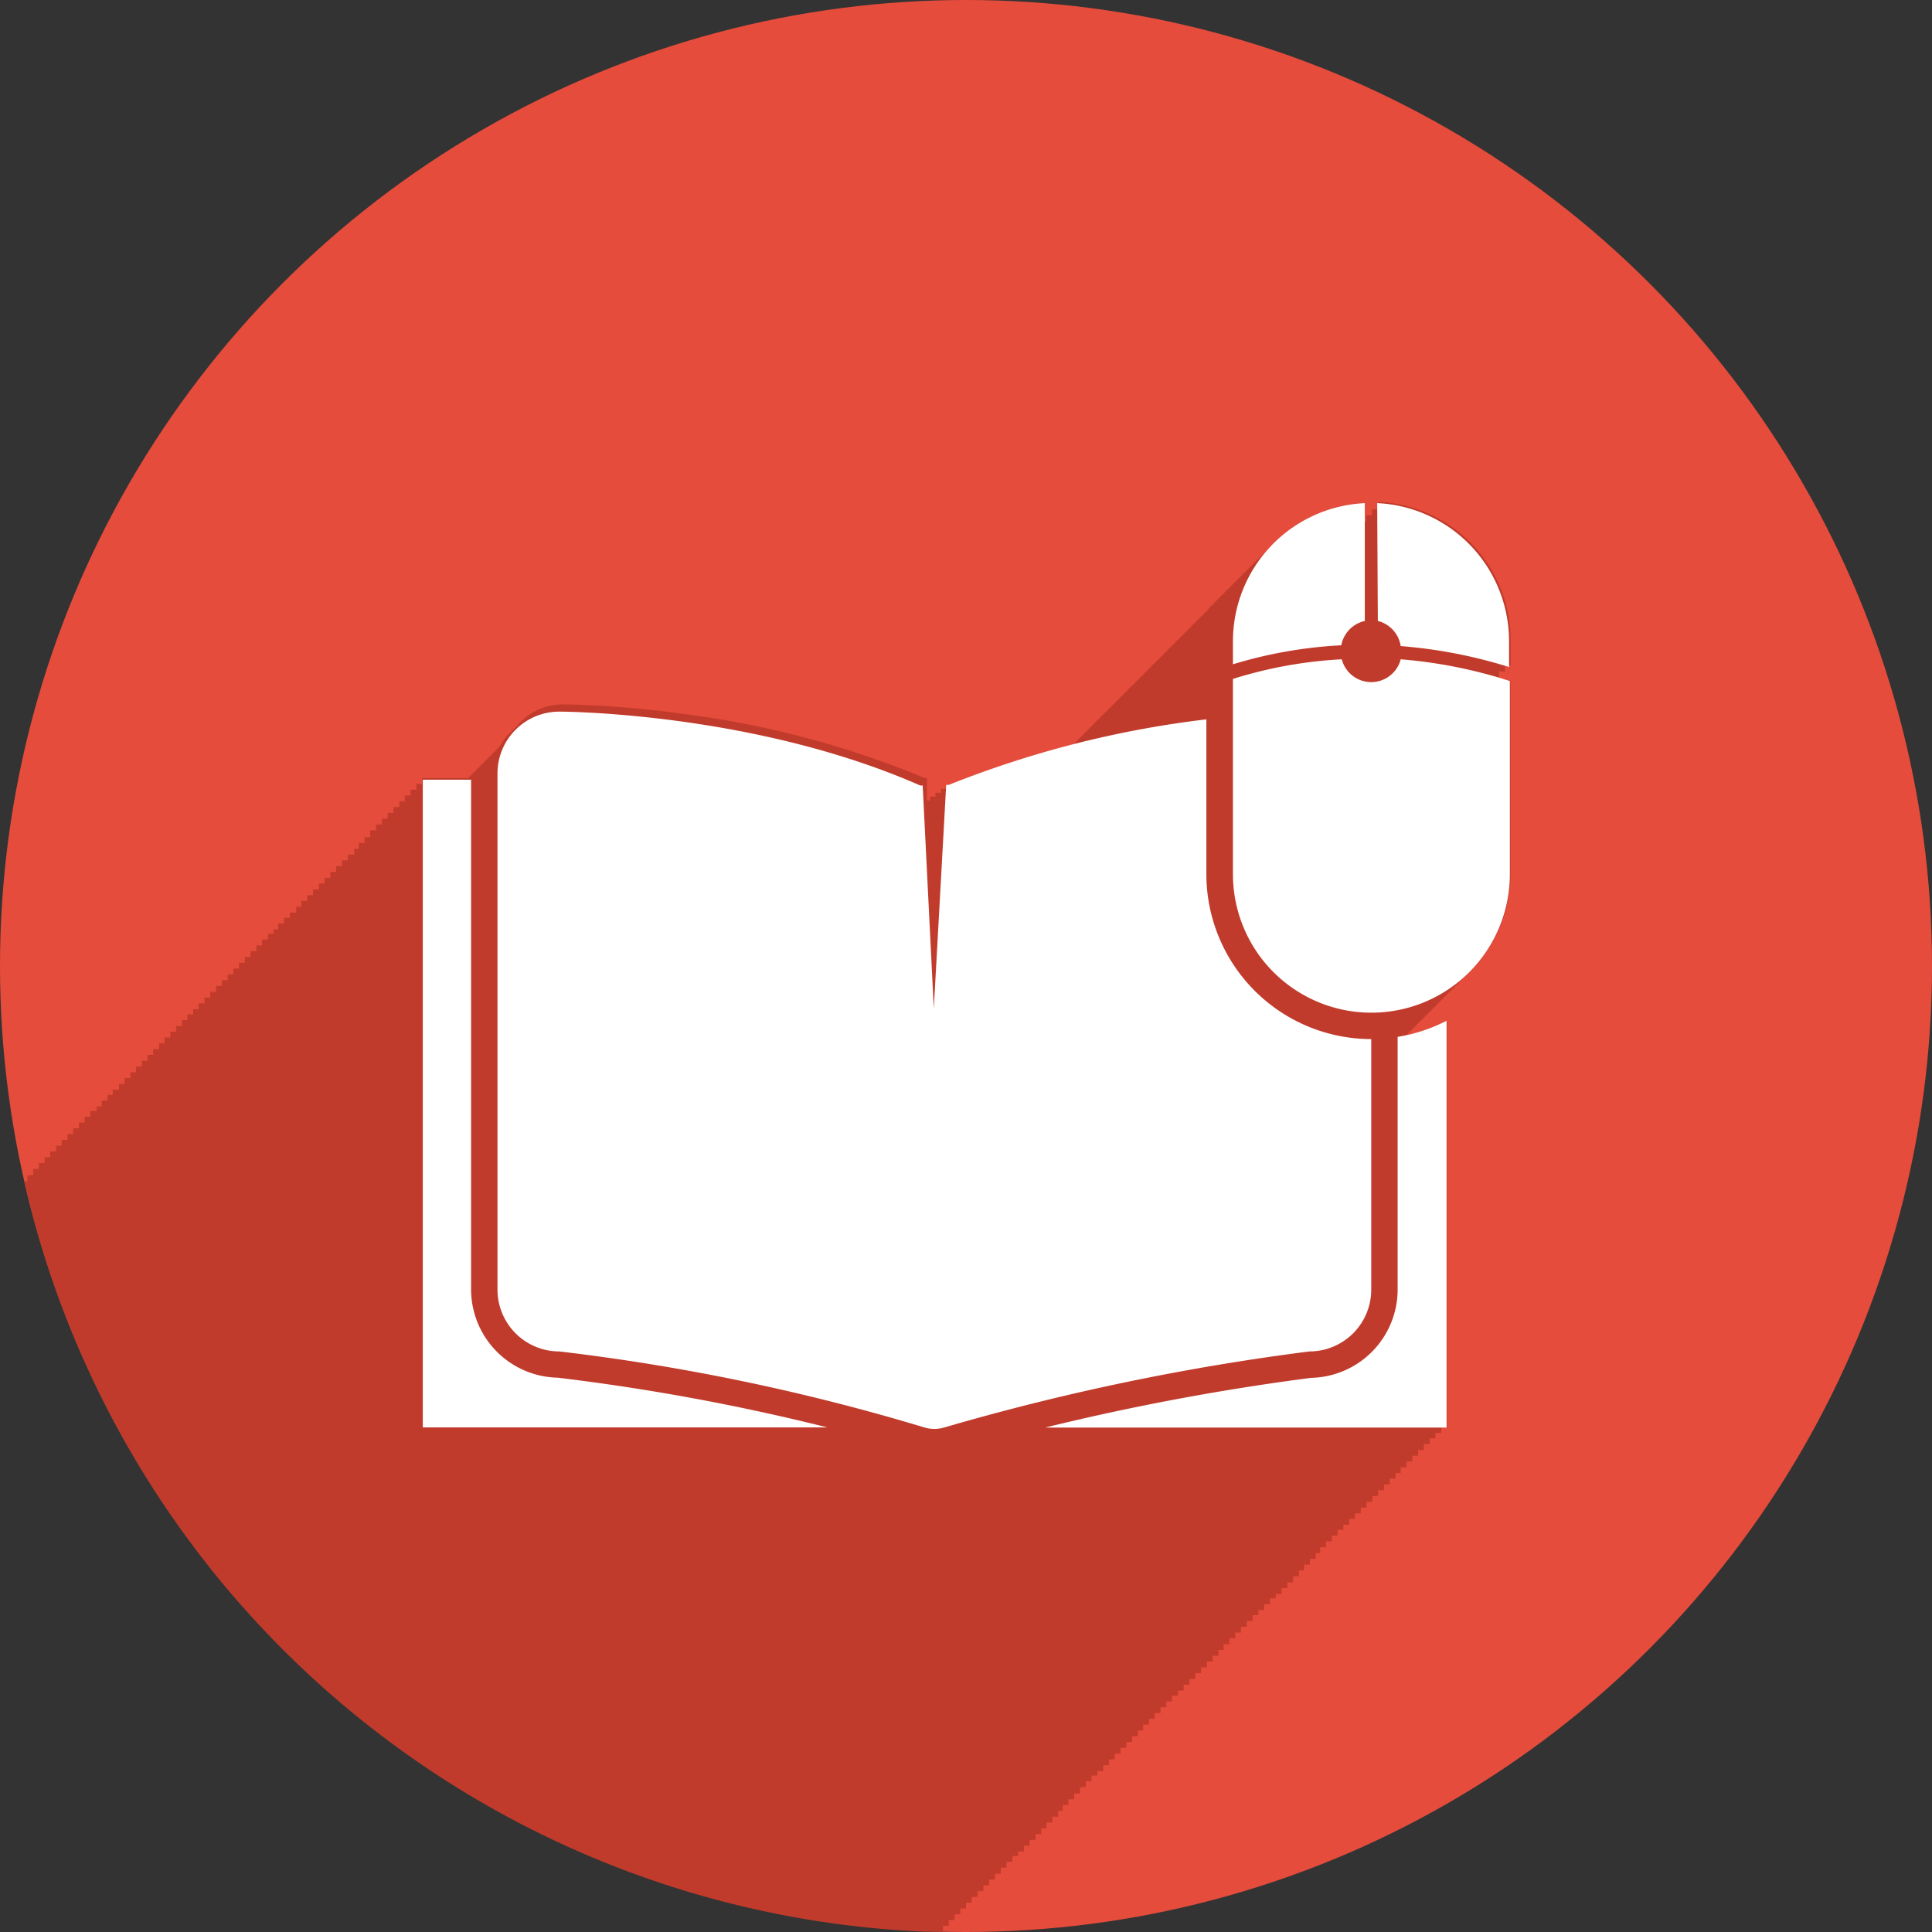 <svg xmlns="http://www.w3.org/2000/svg" viewBox="0 0 120 120"><rect x="0" y="0" width="120" height="120" fill="#333333" stroke="none"/><title>on-line-learning</title><g id="Слой_2" data-name="Слой 2"><g id="Слой_1-2" data-name="Слой 1"><circle cx="60" cy="60" r="60" fill="#e64c3c"/><path d="M85.58,31.25v.39l-.18,0-.18,0V32l-.18,0-.18,0v.39h-.11V31.25a8.55,8.55,0,0,0-3.26.81A8.65,8.65,0,0,0,78.87,34l-.18.17-.17.18-.18.18-.18.18-.18.18-.18.18-.18.17-.17.18-.18.17-.17.18-.18.18-.18.18-.18.18-.18.18-.18.17-.17.18-.18.17-.17.18-.18.18-.18.18-.18.18L75,37.9l-.18.18-.18.18-.18.17-.17.18-.18.17-.17.18-.18.18-.18.18-.18.18-.18.18-.18.17-.17.18-.18.17-.17.18-.18.18-.18.18-.18.18-.18.18-.18.17-.17.18-.18.17-.17.18-.18.18-.18.18-.18.18-.18.18-.18.17-.17.18-.18.17-.17.18-.18.18-.18.18-.18.18-.18.18-.18.18-.18.18-.18.17-.17.18-.18.17-.17.18-.18.18-.18.18-.18.18-.18.18L67,45.9l-.17.18-.08.08-.08.08c-1.25.31-2.53.67-3.82,1.09s-2.6.89-3.91,1.43l-.08,0-.08,0V49l-.09,0-.09,0-.08,0-.08,0v.24l-.09,0-.09,0-.08,0-.08,0v.24l-.09,0-.09,0-.08,0-.08,0v.24l-.09,0-.09,0h0l0-.7,0-.7-.08,0-.08,0a58,58,0,0,0-15.15-4,61.93,61.93,0,0,0-7.3-.57,3.75,3.75,0,0,0-1.61.36,3.91,3.91,0,0,0-1.27,1l-.18.17-.17.18-.18.17-.17.18L31,46.4l-.17.18-.18.17-.17.18-.18.17-.17.18-.18.17-.17.18-.18.17-.17.18-.18.17-.17.18,0,0,0,0H26.22v.36h-.36v.36h-.36v.36h-.36v.36H24.8v.36h-.36v.36h-.36v.36h-.36v.36h-.36v.36H23V52h-.36v.36h-.36v.36H22v.36H21.6v.36h-.36v.36h-.36v.36h-.36v.36h-.36v.36h-.36v.36h-.36v.36h-.36v.36h-.36v.36H18.4v.36H18V57h-.36v.36h-.36v.36H17V58h-.36v.36h-.36v.36h-.36v.36h-.36v.36h-.36v.36h-.36v.36H14.5v.36h-.36v.36h-.36v.36h-.36v.36h-.36v.36h-.36v.36h-.36v.36H12V63h-.36v.36H11.3v.36h-.36v.36h-.36v.36h-.36v.36H9.88v.36H9.52v.36H9.16v.36H8.81v.36H8.45v.36H8.1v.36H7.74v.36H7.39v.36H7V68H6.68v.36H6.32v.36H6V69H5.61v.36H5.26v.36H4.9v.36H4.54v.36H4.19v.36H3.83v.36H3.48v.36H3.12v.36H2.77v.36H2.41v.36H2.06V73H1.7v.36H1.5a60,60,0,0,0,55.9,46.62h1.17v-.36h.36v-.36h.36v-.36h.36v-.36H60v-.36h.36v-.36h.36v-.36h.36v-.36h.36v-.36h.36v-.36h.36V116h.36v-.36h.36v-.36h.36V115h.36v-.36h.36v-.36h.36v-.36h.36v-.36H65v-.36h.36v-.36h.36v-.36H66v-.36h.36v-.36h.36v-.36h.36V111h.36v-.36h.36v-.36h.36V110h.36v-.36h.36v-.36h.36v-.36h.36v-.36h.36v-.36h.36v-.36h.36v-.36H71v-.36h.36v-.36h.36v-.36h.36v-.36h.36v-.36h.36v-.36h.36V105h.36v-.36h.36v-.36h.36v-.36h.36v-.36h.36v-.36h.36v-.36h.36v-.36H76v-.36h.36v-.36h.36v-.36h.36v-.36h.36v-.36h.36v-.36h.36V100h.36v-.36h.36v-.36h.36V99h.36v-.36h.36v-.36h.36V97.9h.36v-.36H81v-.36h.36v-.36h.36v-.36H82v-.36h.36v-.36h.36v-.36h.36v-.36h.36V94.7h.36v-.36h.36V94h.36v-.36h.36v-.36h.36v-.36h.36v-.36h.36v-.36h.36v-.36h.36V91.5H87v-.36h.36v-.36h.36v-.36h.36v-.36h.36v-.36h.36v-.36h.36V89h.36v-.36h.36V63.4a9.72,9.72,0,0,1-1.21.52,10.53,10.53,0,0,1-1.29.36l.08-.09.08-.09.18-.17.17-.18.18-.18.18-.18.18-.18.18-.18.18-.17.17-.18.18-.17.17-.18.18-.18.18-.18.18-.18.18-.18.18-.17.17-.18.18-.17.17-.18.18-.18.18-.18a8.66,8.66,0,0,0,2-2.79,8.53,8.53,0,0,0,.73-3.46v-12l-.36-.1-.35-.1v-.4l.18,0,.18.05v-.45l.18,0,.18.05v-1.6a8.59,8.59,0,0,0-8.19-8.58Z" fill="#c03b2b"/><path d="M83.31,40.08a1.9,1.9,0,0,1,1.46-1.51V31.25a8.59,8.59,0,0,0-8.19,8.58v1.43A28,28,0,0,1,83.31,40.08Z" fill="#fff"/><path d="M85.58,38.57A1.9,1.9,0,0,1,87,40.13a30.6,30.6,0,0,1,6.73,1.3v-1.6a8.59,8.59,0,0,0-8.19-8.58Z" fill="#fff"/><path d="M87,40.95a1.89,1.89,0,0,1-3.66,0,27.11,27.11,0,0,0-6.76,1.22V54.3a8.6,8.6,0,0,0,17.2,0v-12A29.9,29.9,0,0,0,87,40.95Z" fill="#fff"/><path d="M34.64,85.57a5.49,5.49,0,0,1-5.38-5.48V48.43h-3V88.66H51.39A135.68,135.68,0,0,0,34.64,85.57Z" fill="#fff"/><path d="M74.93,54.3V44.68a63.26,63.26,0,0,0-16,4.07l-.16,0L58,62.64l-.69-13.85-.15,0C46.73,44.2,34.74,44.2,34.74,44.2A3.84,3.84,0,0,0,30.9,48V80.1a3.84,3.84,0,0,0,3.84,3.84,131.75,131.75,0,0,1,22.67,4.72,2.14,2.14,0,0,0,1.25,0,147.88,147.88,0,0,1,22.67-4.72,3.84,3.84,0,0,0,3.84-3.84V64.54A10.25,10.25,0,0,1,74.93,54.3Z" fill="#fff"/><path d="M86.81,64.4V80.1a5.49,5.49,0,0,1-5.37,5.48,150.89,150.89,0,0,0-16.53,3.09H89.85V63.4A10.15,10.15,0,0,1,86.81,64.4Z" fill="#fff"/></g></g></svg>